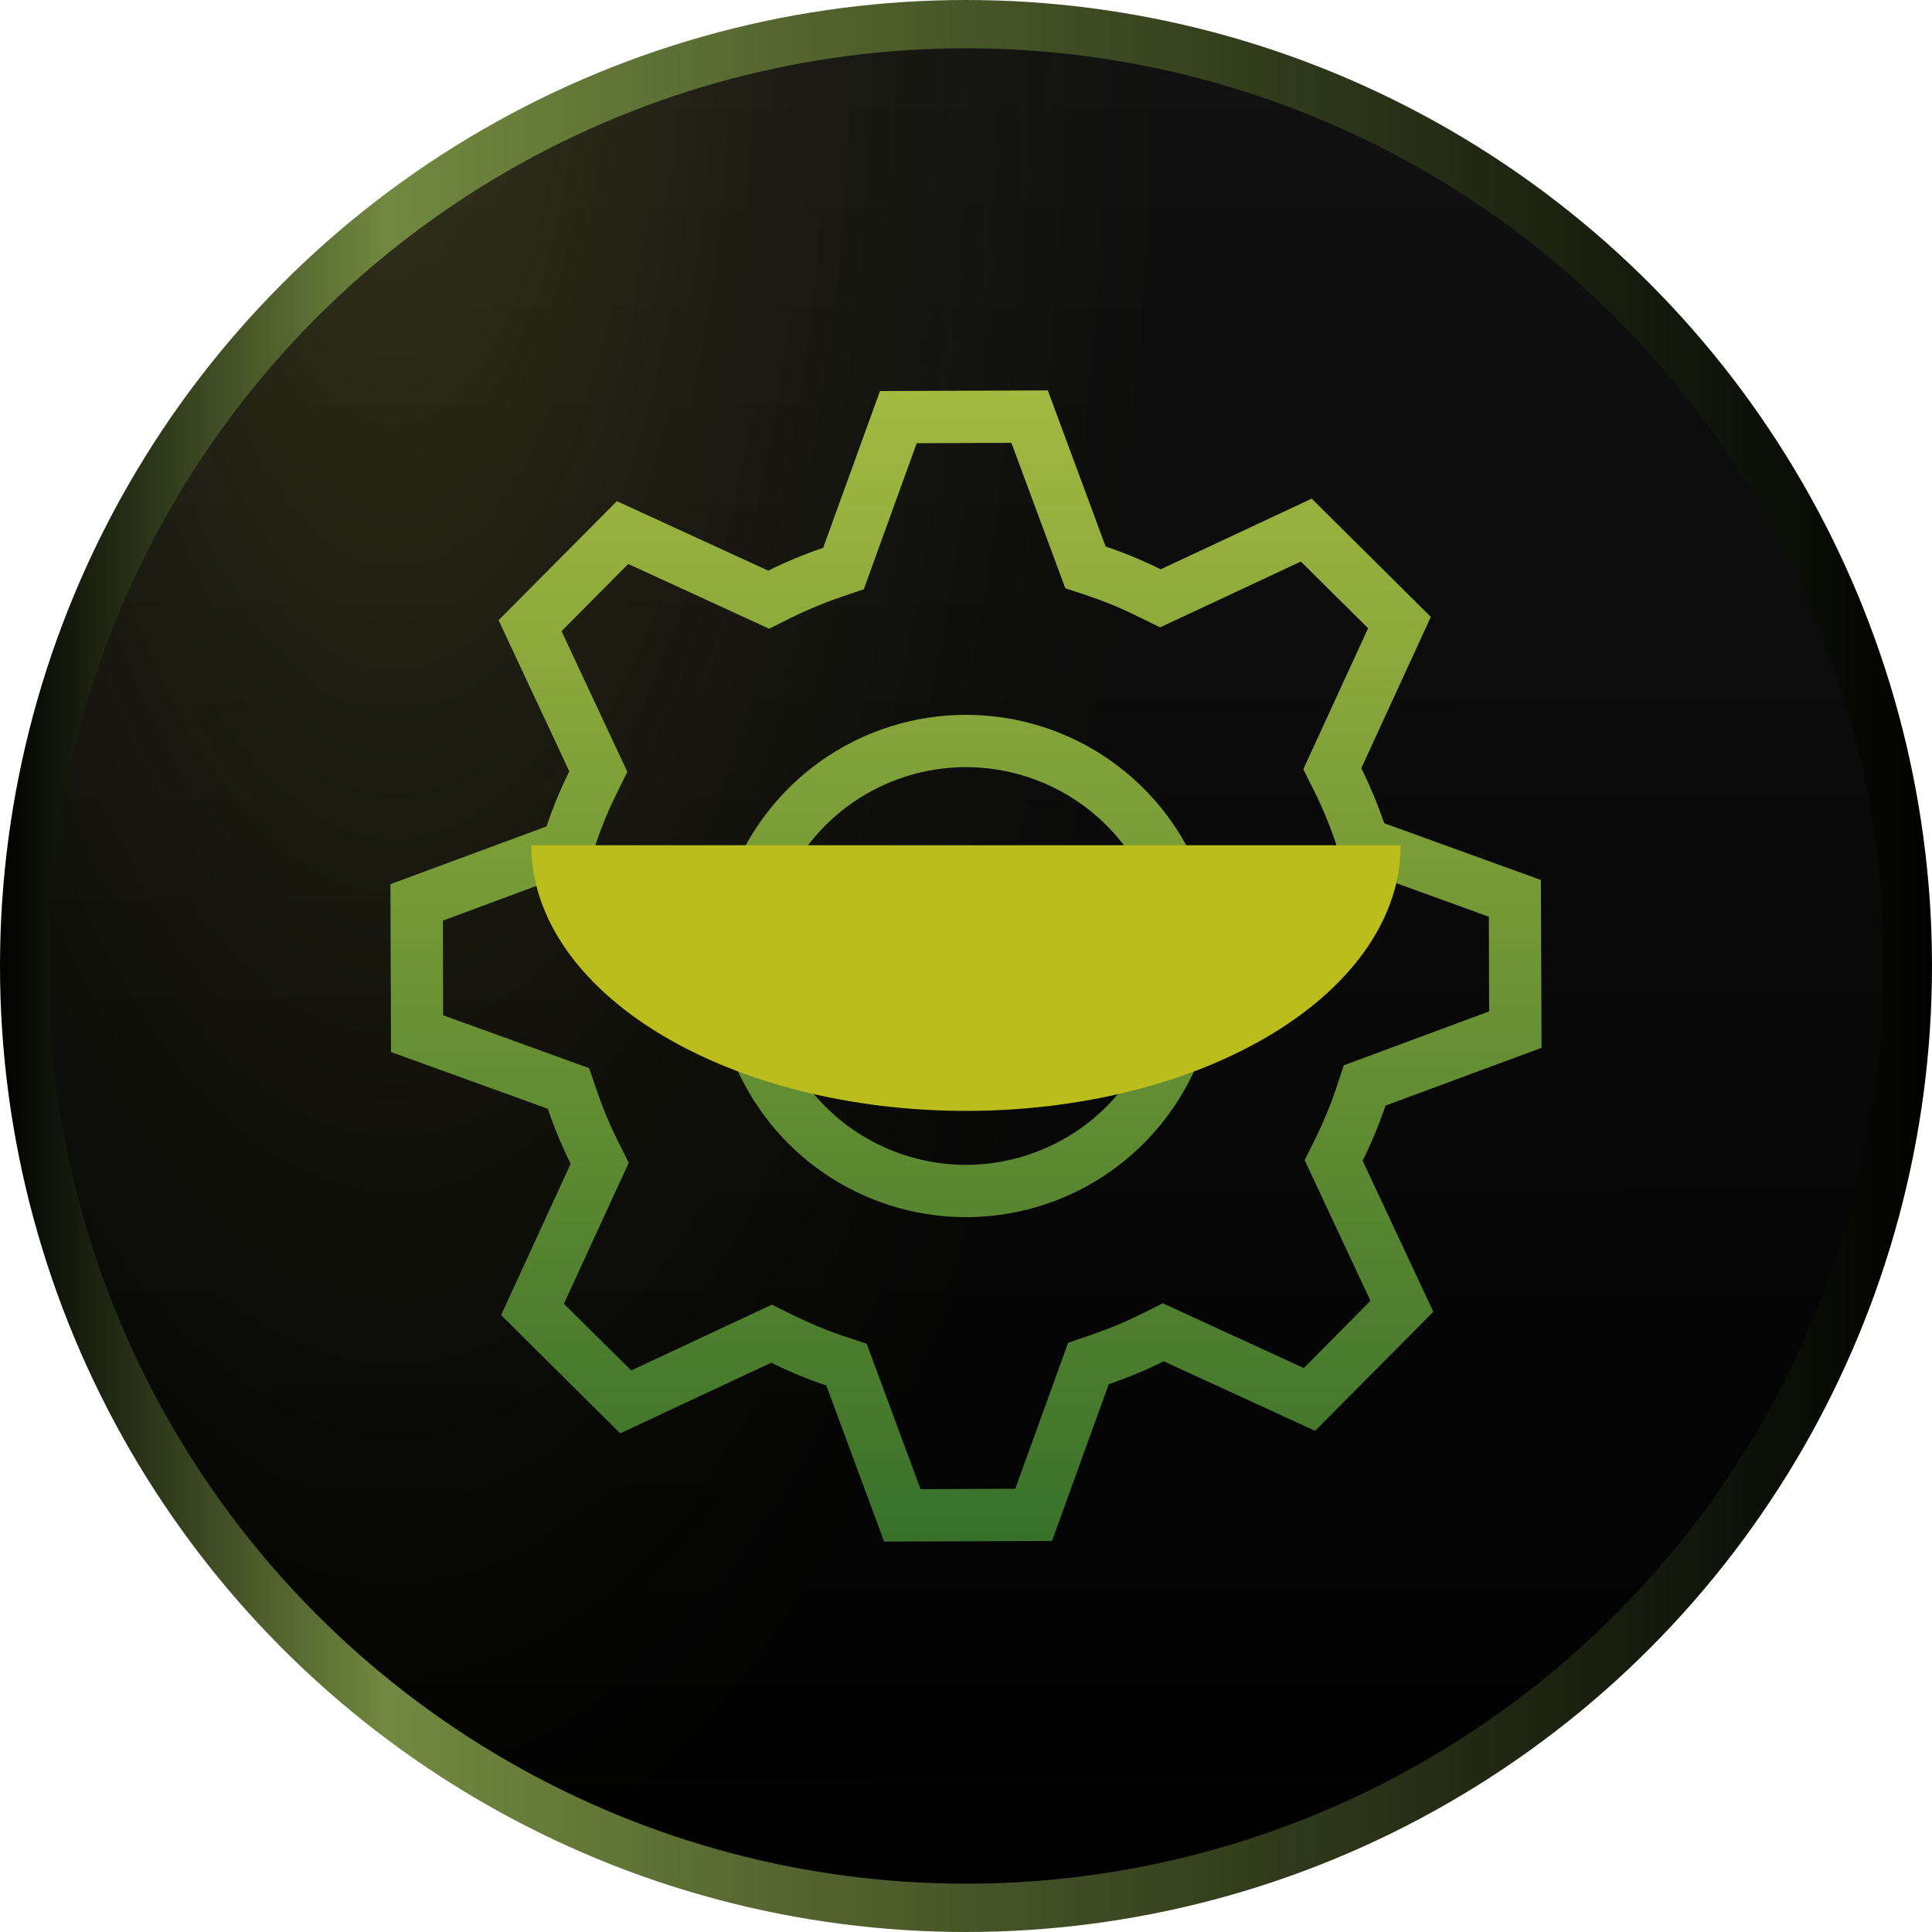 <svg width="40" height="40" viewBox="0 0 40 40" fill="none" xmlns="http://www.w3.org/2000/svg">
<circle cx="20" cy="20" r="19.5" fill="url(#paint0_linear_133_314)"/>
<circle cx="20" cy="20" r="19.5" fill="url(#paint1_radial_133_314)" fill-opacity="0.5"/>
<circle cx="20" cy="20" r="19.5" stroke="url(#paint2_linear_133_314)"/>
<g clip-path="url(#clip0_133_314)">
<path d="M28.685 22.891L31.916 21.694L31.903 18.219L28.658 17.044C28.526 16.654 28.367 16.274 28.184 15.906L29.624 12.772L27.157 10.324L24.031 11.787C23.662 11.604 23.281 11.446 22.891 11.315L21.694 8.083L18.219 8.096L17.043 11.342C16.654 11.474 16.274 11.632 15.906 11.815L12.772 10.376L10.323 12.841L11.787 15.97C11.604 16.339 11.446 16.719 11.315 17.11L8.083 18.306L8.096 21.781L11.342 22.956C11.474 23.346 11.632 23.726 11.815 24.094L10.375 27.228L12.841 29.676L15.969 28.213C16.337 28.396 16.718 28.554 17.108 28.685L18.305 31.917L21.781 31.904L22.956 28.658C23.345 28.526 23.725 28.368 24.094 28.184L27.228 29.624L29.676 27.159L28.212 24.031C28.395 23.662 28.553 23.282 28.685 22.891ZM28.374 26.932L26.993 28.324L24.074 26.983L23.609 27.216C23.284 27.377 22.948 27.516 22.604 27.633L22.114 27.802L21.02 30.823L19.059 30.831L17.944 27.82L17.45 27.657C17.106 27.541 16.771 27.401 16.446 27.24L15.98 27.012L13.069 28.374L11.675 26.993L13.018 24.073L12.784 23.607C12.622 23.283 12.482 22.948 12.365 22.604L12.197 22.115L9.175 21.02L9.17 19.06L12.178 17.944L12.343 17.45C12.459 17.106 12.598 16.77 12.759 16.445L12.988 15.98L11.626 13.068L13.007 11.676L15.925 13.017L16.39 12.784C16.716 12.623 17.051 12.483 17.395 12.367L17.885 12.198L18.979 9.176L20.94 9.169L22.056 12.179L22.55 12.343C22.893 12.459 23.228 12.598 23.552 12.76L24.018 12.989L26.933 11.626L28.325 13.007L26.983 15.927L27.217 16.392C27.378 16.717 27.518 17.052 27.635 17.396L27.803 17.885L30.825 18.979L30.831 20.94L27.822 22.056L27.658 22.55C27.542 22.894 27.403 23.229 27.242 23.554L27.012 24.02L28.374 26.932ZM20 14.8C18.971 14.8 17.966 15.105 17.111 15.676C16.256 16.248 15.589 17.06 15.195 18.01C14.802 18.96 14.699 20.006 14.9 21.014C15.1 22.023 15.595 22.95 16.323 23.677C17.05 24.404 17.977 24.899 18.985 25.1C19.994 25.301 21.04 25.198 21.99 24.804C22.94 24.41 23.752 23.744 24.323 22.889C24.895 22.034 25.2 21.028 25.2 20C25.2 18.621 24.652 17.298 23.677 16.323C22.701 15.348 21.379 14.8 20 14.8ZM20 24.117C19.186 24.117 18.39 23.875 17.713 23.423C17.036 22.971 16.508 22.328 16.196 21.575C15.885 20.823 15.803 19.995 15.962 19.197C16.121 18.398 16.513 17.665 17.089 17.089C17.665 16.513 18.398 16.121 19.197 15.962C19.995 15.803 20.823 15.885 21.575 16.197C22.327 16.508 22.97 17.036 23.423 17.713C23.875 18.39 24.116 19.186 24.116 20C24.115 21.091 23.681 22.138 22.909 22.91C22.138 23.681 21.091 24.115 20 24.117Z" fill="url(#paint3_linear_133_314)"/>
</g>
<g filter="url(#filter0_f_133_314)">
<path d="M29 17.5C29 18.959 28.052 20.358 26.364 21.389C24.676 22.421 22.387 23 20 23C17.613 23 15.324 22.421 13.636 21.389C11.948 20.358 11 18.959 11 17.5L20 17.5H29Z" fill="#BABD1C"/>
</g>
<defs>
<filter id="filter0_f_133_314" x="1" y="7.5" width="38" height="25.5" filterUnits="userSpaceOnUse" color-interpolation-filters="sRGB">
<feFlood flood-opacity="0" result="BackgroundImageFix"/>
<feBlend mode="normal" in="SourceGraphic" in2="BackgroundImageFix" result="shape"/>
<feGaussianBlur stdDeviation="5" result="effect1_foregroundBlur_133_314"/>
</filter>
<linearGradient id="paint0_linear_133_314" x1="19.887" y1="-1.594" x2="19.939" y2="40" gradientUnits="userSpaceOnUse">
<stop offset="0.019" stop-color="#141414"/>
<stop offset="1"/>
</linearGradient>
<radialGradient id="paint1_radial_133_314" cx="0" cy="0" r="1" gradientUnits="userSpaceOnUse" gradientTransform="translate(8.113 -4.10453e-06) rotate(90) scale(40 16.206)">
<stop stop-color="#888A35" stop-opacity="0.6"/>
<stop offset="1" stop-color="#010101" stop-opacity="0.2"/>
</radialGradient>
<linearGradient id="paint2_linear_133_314" x1="0" y1="20" x2="40" y2="20" gradientUnits="userSpaceOnUse">
<stop stop-color="#010101"/>
<stop offset="0.2" stop-color="#71893F"/>
<stop offset="1" stop-color="#010101"/>
</linearGradient>
<linearGradient id="paint3_linear_133_314" x1="20" y1="8.083" x2="20" y2="31.917" gradientUnits="userSpaceOnUse">
<stop stop-color="#A3B940"/>
<stop offset="1" stop-color="#39712A"/>
</linearGradient>
<clipPath id="clip0_133_314">
<rect width="26" height="26" fill="white" transform="translate(7 7)"/>
</clipPath>
</defs>
</svg>

